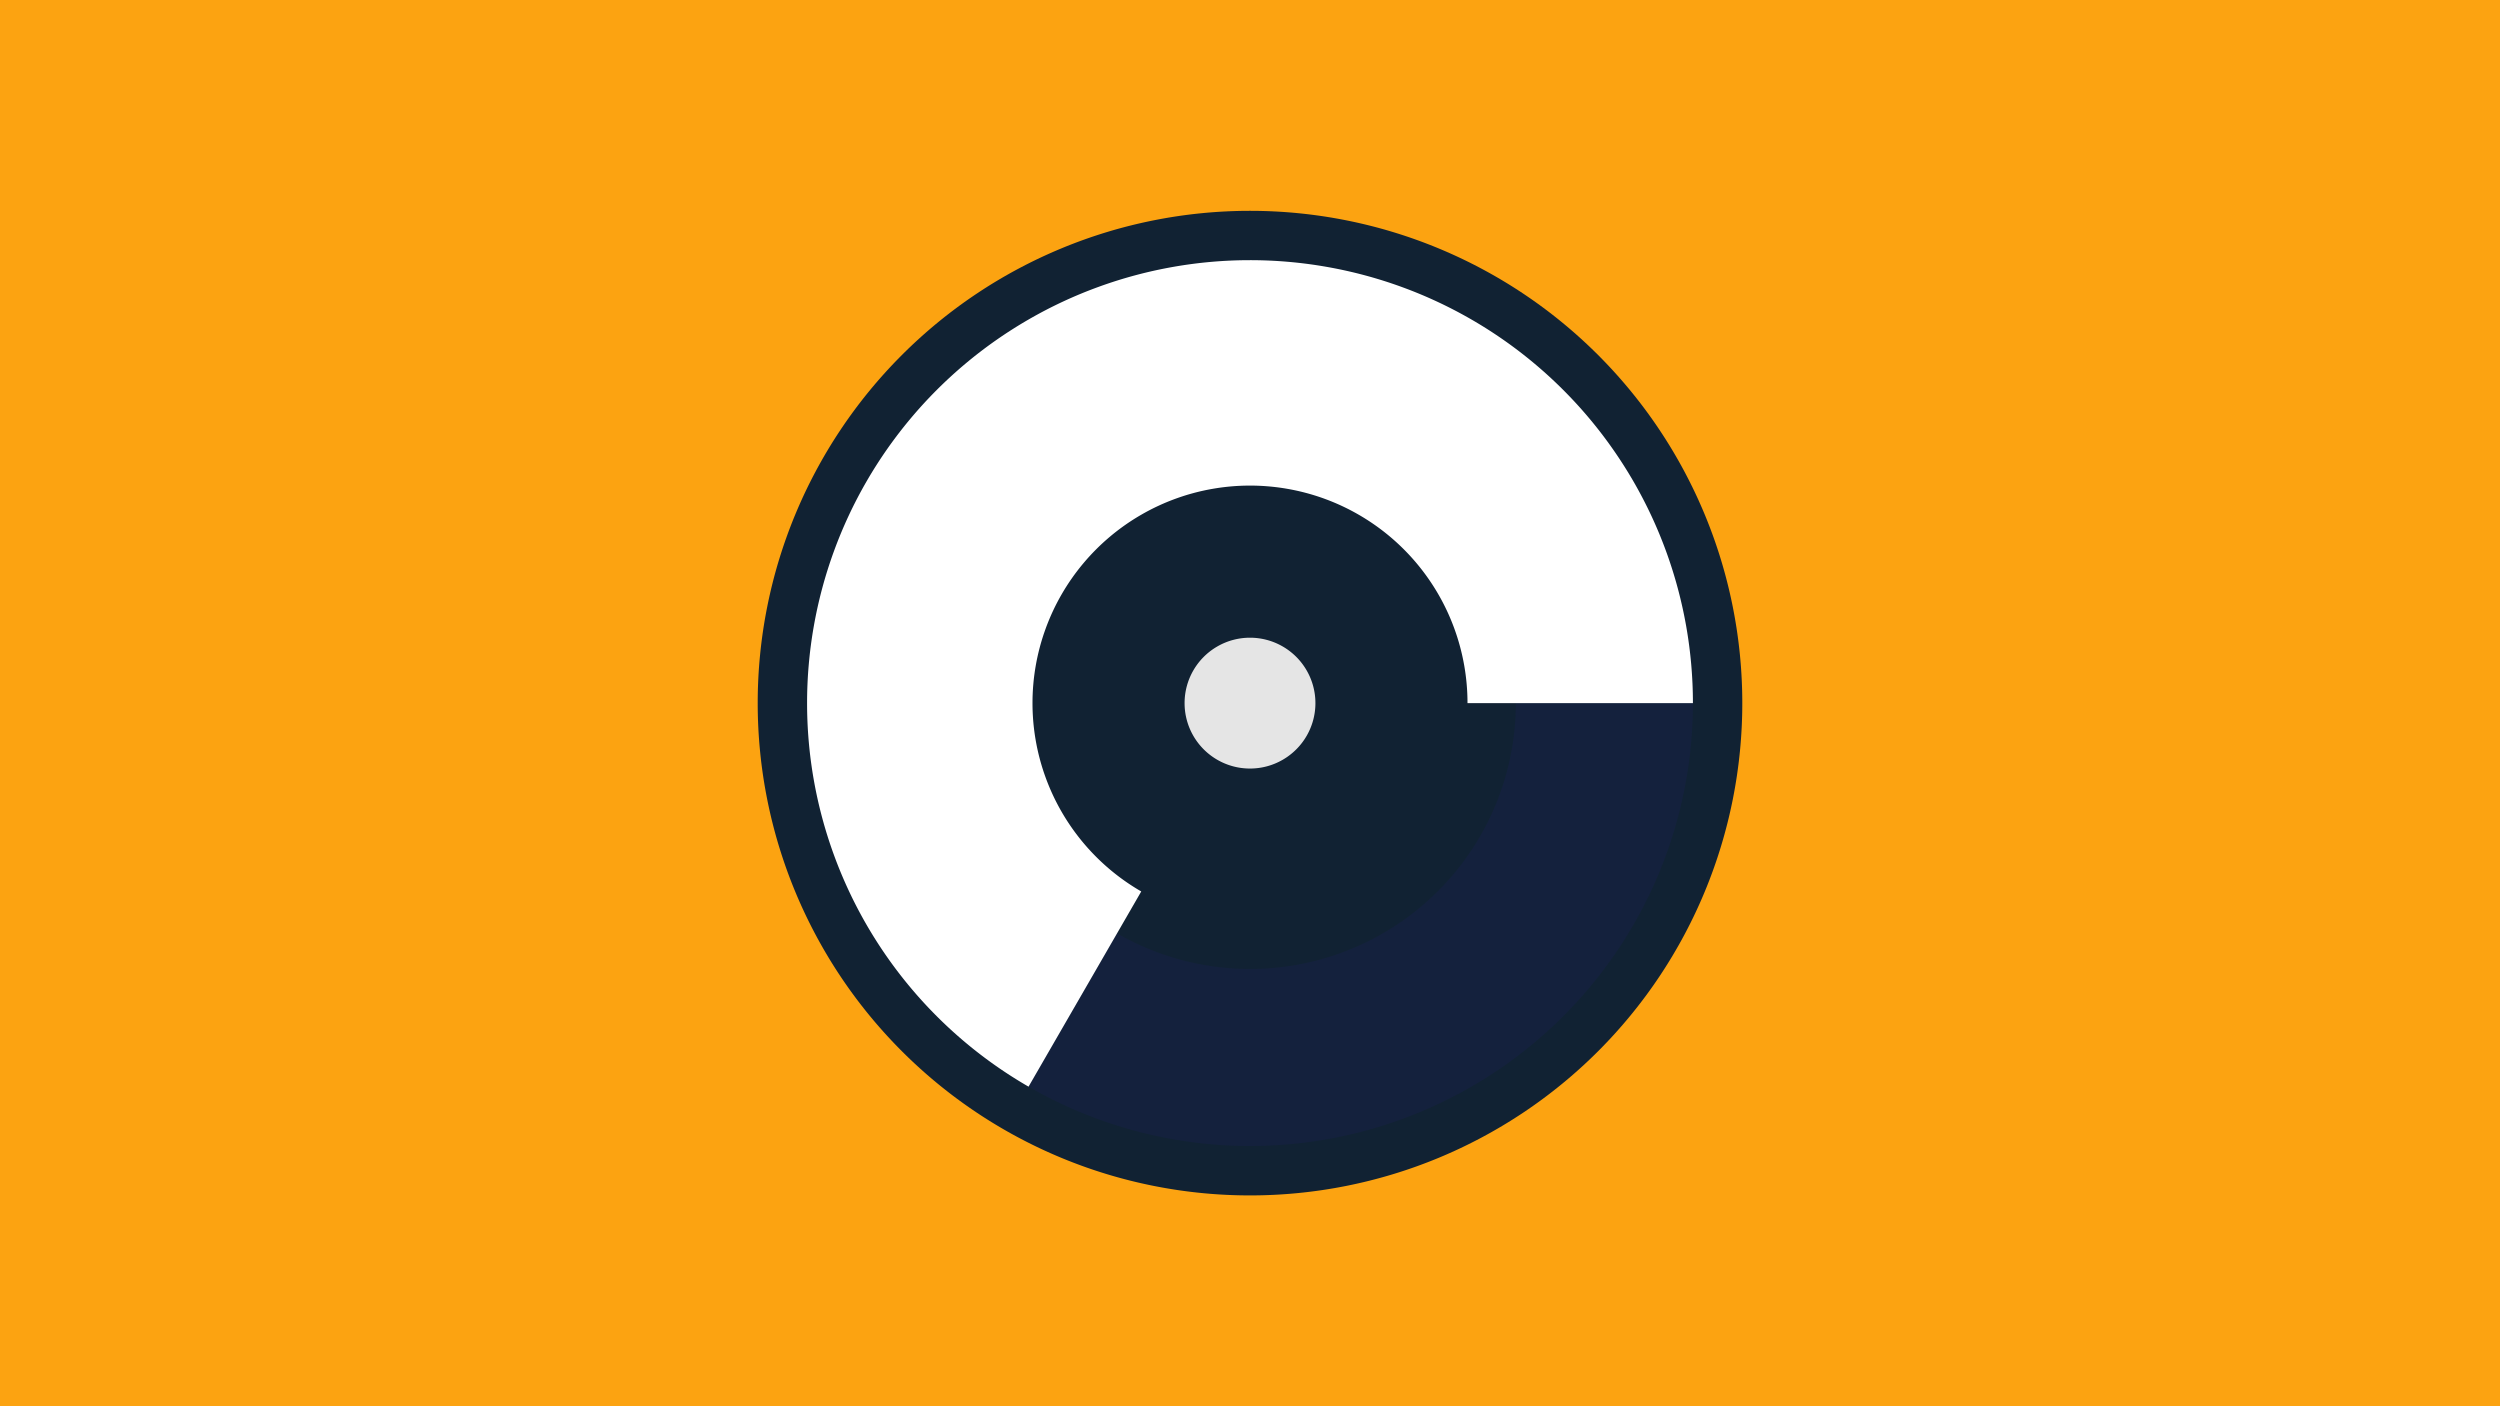 <svg width="1200" height="675" viewBox="-500 -500 1200 675" xmlns="http://www.w3.org/2000/svg"><title>19030-10033232771</title><path d="M-500-500h1200v675h-1200z" fill="#fca311"/><path d="M336.3-162.5a236.3 236.3 0 1 1-472.6 0 236.3 236.3 0 1 1 472.6 0z" fill="#112233"/><path d="M312.6-162.5a212.6 212.6 0 0 1-318.9 184.1l42.5-73.6a127.6 127.6 0 0 0 191.4-110.5z" fill="#14213d"/><path d="M-6.3 21.6a212.6 212.6 0 1 1 318.9-184.1l-108.2 0a104.4 104.4 0 1 0-156.6 90.4z" fill="#ffffff"/><path d="M131.4-162.5a31.4 31.4 0 1 1-62.8 0 31.4 31.4 0 1 1 62.8 0z" fill="#e5e5e5"/></svg>